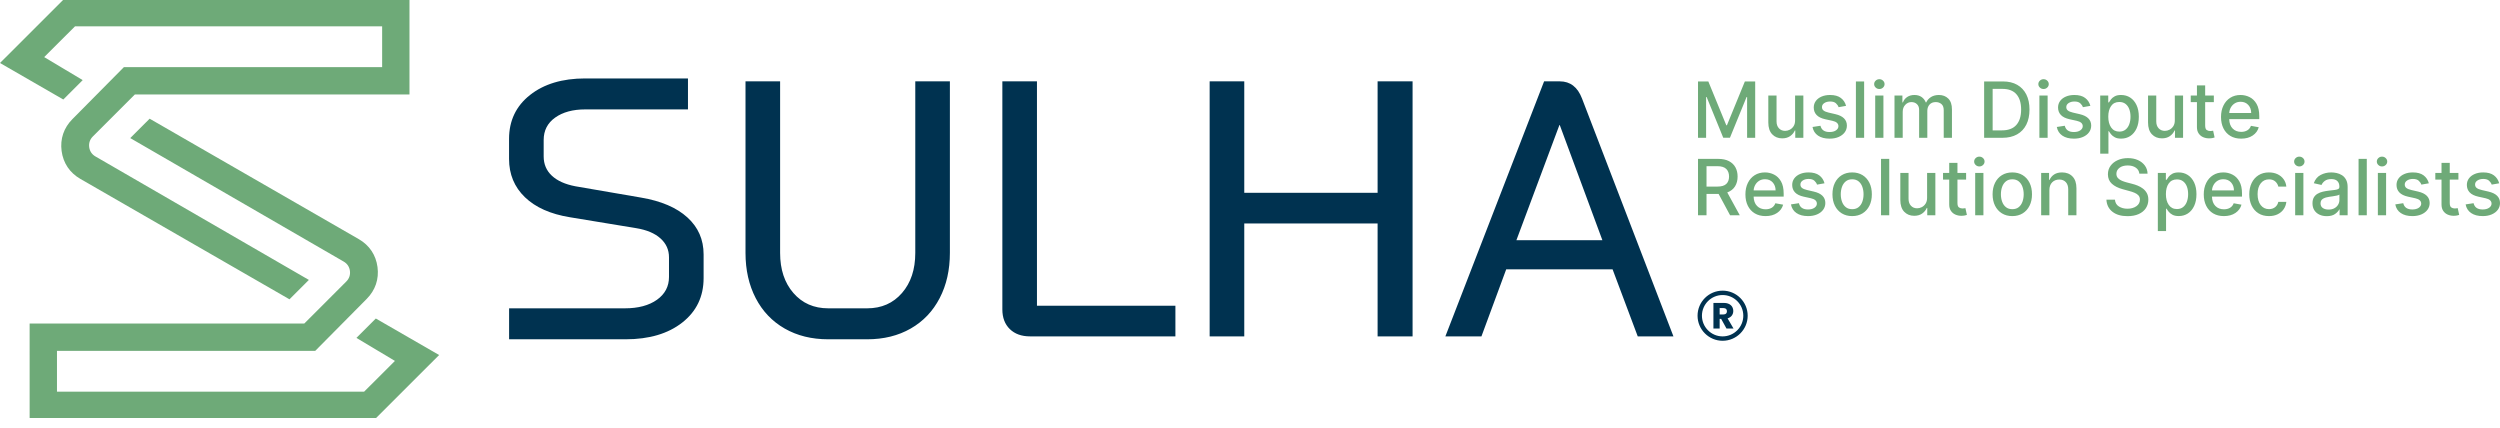 <svg width="222" height="38" viewBox="0 0 222 38" fill="none" xmlns="http://www.w3.org/2000/svg">
<path d="M45.208 27.379H55.492C56.678 27.379 57.629 27.124 58.339 26.619C59.049 26.113 59.407 25.438 59.407 24.596V22.85C59.407 22.181 59.153 21.62 58.646 21.167C58.14 20.714 57.422 20.413 56.495 20.261L50.607 19.291C48.882 19.011 47.55 18.417 46.612 17.512C45.673 16.605 45.204 15.473 45.204 14.115V12.335C45.204 10.717 45.825 9.417 47.064 8.437C48.303 7.457 49.938 6.965 51.966 6.965H61.092V9.715H51.966C50.868 9.715 49.976 9.958 49.297 10.443C48.617 10.928 48.278 11.591 48.278 12.432V13.888C48.278 14.578 48.52 15.15 49.005 15.603C49.491 16.056 50.186 16.368 51.092 16.541L56.916 17.544C58.706 17.846 60.081 18.434 61.04 19.307C62 20.181 62.48 21.275 62.48 22.591V24.694C62.48 26.333 61.848 27.65 60.588 28.64C59.327 29.631 57.646 30.129 55.557 30.129H45.208V27.379V27.379ZM73.545 30.129C72.078 30.129 70.789 29.811 69.678 29.174C68.568 28.538 67.71 27.638 67.106 26.473C66.503 25.308 66.201 23.971 66.201 22.461V7.224H69.274V22.461C69.274 23.928 69.668 25.114 70.455 26.02C71.242 26.926 72.272 27.379 73.545 27.379H77.006C78.279 27.379 79.309 26.926 80.096 26.02C80.883 25.114 81.277 23.928 81.277 22.461V7.224H84.35V22.461C84.35 23.971 84.048 25.308 83.444 26.473C82.84 27.638 81.983 28.538 80.872 29.174C79.761 29.811 78.473 30.129 77.006 30.129H73.545ZM91.468 29.87C90.713 29.87 90.114 29.654 89.672 29.223C89.23 28.792 89.009 28.209 89.009 27.476V7.224H92.082V27.152H104.376V29.87H91.468ZM107.417 7.224H110.491V17.123H122.331V7.224H125.437V29.87H122.331V19.841H110.491V29.87H107.417V7.224ZM143.198 23.917H133.751L131.552 29.87H128.349L137.116 7.224H138.508C139.435 7.224 140.093 7.73 140.481 8.744L148.601 29.87H145.431L143.198 23.917ZM134.657 21.329H142.292L138.508 11.106H138.475L134.657 21.329V21.329Z" fill="#003250"/>
<path d="M150.783 7.232H151.699L153.294 11.122H153.352L154.945 7.232H155.861V12.237H155.143V8.615H155.096L153.62 12.23H153.024L151.548 8.613H151.502V12.237H150.783V7.232V7.232ZM159.404 10.681V8.483H160.138V12.237H159.419V11.587H159.38C159.294 11.787 159.155 11.954 158.966 12.087C158.775 12.22 158.54 12.286 158.258 12.286C157.898 12.286 157.603 12.167 157.373 11.927C157.142 11.688 157.026 11.336 157.026 10.871V8.483H157.757V10.783C157.757 11.038 157.828 11.242 157.97 11.394C158.111 11.545 158.296 11.621 158.522 11.621C158.659 11.621 158.796 11.587 158.931 11.519C159.068 11.45 159.18 11.346 159.271 11.207C159.361 11.067 159.406 10.892 159.404 10.681ZM163.93 9.4L163.267 9.518C163.225 9.392 163.147 9.277 163.032 9.171C162.917 9.066 162.746 9.014 162.517 9.014C162.311 9.014 162.138 9.06 161.998 9.152C161.859 9.244 161.79 9.363 161.791 9.507C161.79 9.635 161.836 9.736 161.93 9.811C162.023 9.887 162.173 9.95 162.381 9.998L162.977 10.136C163.661 10.293 164.004 10.633 164.004 11.152C164.004 11.378 163.938 11.578 163.809 11.753C163.679 11.927 163.499 12.064 163.268 12.164C163.038 12.263 162.772 12.312 162.469 12.312C162.047 12.312 161.704 12.223 161.441 12.043C161.176 11.863 161.013 11.606 160.951 11.275L161.657 11.167C161.745 11.539 162.014 11.724 162.463 11.724C162.703 11.724 162.895 11.674 163.038 11.574C163.181 11.473 163.252 11.35 163.252 11.206C163.252 10.966 163.076 10.808 162.722 10.729L162.087 10.59C161.735 10.512 161.476 10.385 161.311 10.209C161.145 10.033 161.061 9.813 161.061 9.546C161.061 9.325 161.123 9.131 161.247 8.964C161.37 8.796 161.541 8.667 161.76 8.574C161.978 8.481 162.228 8.435 162.51 8.435C162.915 8.435 163.235 8.522 163.468 8.699C163.701 8.875 163.854 9.108 163.93 9.4V9.4ZM165.535 7.232V12.237H164.804V7.232H165.535ZM166.518 12.237V8.483H167.248V12.237H166.518ZM166.887 7.904C166.76 7.904 166.652 7.862 166.561 7.776C166.471 7.691 166.424 7.589 166.424 7.469C166.424 7.349 166.471 7.246 166.561 7.161C166.652 7.075 166.76 7.033 166.887 7.033C167.013 7.033 167.121 7.075 167.212 7.161C167.303 7.246 167.349 7.349 167.349 7.469C167.349 7.589 167.303 7.691 167.212 7.776C167.121 7.862 167.013 7.904 166.887 7.904ZM168.231 12.237V8.483H168.933V9.094H168.979C169.057 8.888 169.185 8.726 169.363 8.61C169.541 8.493 169.753 8.435 170 8.435C170.252 8.435 170.462 8.494 170.632 8.611C170.802 8.728 170.928 8.889 171.01 9.094H171.049C171.139 8.894 171.283 8.735 171.478 8.614C171.672 8.495 171.904 8.435 172.175 8.435C172.515 8.435 172.794 8.542 173.01 8.756C173.225 8.971 173.333 9.292 173.333 9.72V12.237H172.603V9.788C172.603 9.534 172.534 9.35 172.396 9.237C172.258 9.122 172.092 9.065 171.899 9.065C171.661 9.065 171.477 9.138 171.344 9.285C171.212 9.432 171.146 9.619 171.146 9.844V12.237H170.418V9.743C170.418 9.539 170.355 9.374 170.227 9.251C170.1 9.127 169.935 9.065 169.732 9.065C169.524 9.065 169.345 9.145 169.192 9.304C169.038 9.464 168.961 9.67 168.961 9.923V12.237H168.231V12.237ZM177.811 12.237H176.191V7.232H177.863C178.355 7.232 178.776 7.332 179.127 7.531C179.479 7.731 179.748 8.018 179.937 8.389C180.125 8.762 180.219 9.208 180.219 9.728C180.219 10.248 180.123 10.697 179.935 11.072C179.746 11.445 179.472 11.733 179.113 11.935C178.753 12.136 178.32 12.237 177.811 12.237V12.237ZM176.947 11.577H177.77C178.34 11.577 178.767 11.417 179.05 11.097C179.333 10.777 179.476 10.321 179.476 9.728C179.476 9.138 179.336 8.684 179.057 8.368C178.777 8.051 178.364 7.893 177.816 7.893H176.947V11.577V11.577ZM181.098 12.237V8.483H181.829V12.237H181.098ZM181.468 7.904C181.34 7.904 181.232 7.862 181.142 7.776C181.051 7.691 181.005 7.589 181.005 7.469C181.005 7.349 181.051 7.246 181.142 7.161C181.232 7.075 181.34 7.033 181.468 7.033C181.594 7.033 181.702 7.075 181.793 7.161C181.884 7.246 181.93 7.349 181.93 7.469C181.93 7.589 181.884 7.691 181.793 7.776C181.702 7.862 181.594 7.904 181.468 7.904ZM185.625 9.4L184.962 9.518C184.92 9.392 184.842 9.277 184.727 9.171C184.612 9.066 184.44 9.014 184.212 9.014C184.006 9.014 183.832 9.06 183.693 9.152C183.554 9.244 183.485 9.363 183.486 9.507C183.485 9.635 183.531 9.736 183.625 9.811C183.718 9.887 183.868 9.95 184.076 9.998L184.672 10.136C185.355 10.293 185.698 10.633 185.698 11.152C185.698 11.378 185.633 11.578 185.503 11.753C185.374 11.927 185.194 12.064 184.963 12.164C184.733 12.263 184.466 12.312 184.164 12.312C183.742 12.312 183.399 12.223 183.135 12.043C182.87 11.863 182.707 11.606 182.645 11.275L183.352 11.167C183.44 11.539 183.708 11.724 184.158 11.724C184.398 11.724 184.589 11.674 184.733 11.574C184.876 11.473 184.947 11.35 184.947 11.206C184.947 10.966 184.77 10.808 184.417 10.729L183.782 10.59C183.43 10.512 183.171 10.385 183.005 10.209C182.839 10.033 182.755 9.813 182.755 9.546C182.755 9.325 182.817 9.131 182.941 8.964C183.065 8.796 183.236 8.667 183.455 8.574C183.673 8.481 183.923 8.435 184.205 8.435C184.61 8.435 184.93 8.522 185.163 8.699C185.395 8.875 185.549 9.108 185.625 9.4V9.4ZM186.499 13.644V8.483H187.212V9.092H187.274C187.318 9.014 187.38 8.924 187.459 8.82C187.537 8.718 187.648 8.628 187.79 8.551C187.933 8.473 188.12 8.435 188.351 8.435C188.655 8.435 188.924 8.511 189.162 8.664C189.398 8.817 189.585 9.038 189.722 9.326C189.859 9.615 189.928 9.962 189.928 10.368C189.928 10.771 189.86 11.119 189.725 11.41C189.589 11.7 189.404 11.924 189.167 12.079C188.931 12.232 188.662 12.31 188.359 12.31C188.131 12.31 187.945 12.273 187.802 12.195C187.658 12.119 187.546 12.029 187.463 11.926C187.381 11.824 187.318 11.732 187.274 11.653H187.229V13.644H186.499V13.644ZM187.215 10.361C187.215 10.754 187.299 11.074 187.469 11.319C187.639 11.565 187.881 11.687 188.195 11.687C188.413 11.687 188.596 11.629 188.743 11.512C188.891 11.396 189.002 11.238 189.077 11.037C189.151 10.837 189.189 10.611 189.189 10.361C189.189 10.111 189.152 9.888 189.078 9.692C189.005 9.496 188.893 9.34 188.746 9.227C188.601 9.113 188.416 9.056 188.195 9.056C187.876 9.056 187.633 9.175 187.466 9.413C187.298 9.652 187.215 9.967 187.215 10.361V10.361ZM193.123 10.681V8.483H193.857V12.237H193.138V11.587H193.099C193.013 11.787 192.874 11.954 192.685 12.087C192.494 12.22 192.259 12.286 191.977 12.286C191.617 12.286 191.322 12.167 191.092 11.927C190.861 11.688 190.746 11.336 190.746 10.871V8.483H191.476V10.783C191.476 11.038 191.547 11.242 191.689 11.394C191.83 11.545 192.015 11.621 192.241 11.621C192.379 11.621 192.515 11.587 192.65 11.519C192.787 11.45 192.899 11.346 192.99 11.207C193.08 11.067 193.125 10.892 193.123 10.681ZM196.589 8.483V9.07H195.819V11.135C195.819 11.347 195.864 11.483 195.954 11.544C196.045 11.605 196.149 11.636 196.268 11.636C196.327 11.636 196.379 11.631 196.422 11.623C196.466 11.615 196.5 11.608 196.525 11.604L196.657 12.207C196.615 12.224 196.554 12.24 196.475 12.258C196.396 12.275 196.298 12.284 196.183 12.286C195.991 12.288 195.811 12.255 195.643 12.183C195.477 12.112 195.343 12.001 195.241 11.85C195.139 11.701 195.088 11.513 195.088 11.286V9.07H194.538V8.483H195.088V7.584H195.819V8.483H196.589V8.483ZM199.013 12.312C198.645 12.312 198.327 12.232 198.06 12.073C197.793 11.914 197.587 11.689 197.443 11.4C197.298 11.111 197.226 10.772 197.226 10.384C197.226 10 197.298 9.661 197.443 9.369C197.587 9.075 197.789 8.846 198.049 8.682C198.309 8.517 198.613 8.435 198.961 8.435C199.244 8.435 199.513 8.498 199.766 8.624C200.02 8.751 200.226 8.951 200.385 9.228C200.544 9.504 200.623 9.869 200.623 10.322V10.58H197.954C197.965 10.942 198.067 11.221 198.261 11.416C198.454 11.612 198.707 11.71 199.02 11.71C199.229 11.71 199.409 11.665 199.56 11.575C199.711 11.485 199.82 11.351 199.884 11.174L200.576 11.299C200.494 11.603 200.315 11.848 200.039 12.034C199.764 12.22 199.421 12.312 199.013 12.312V12.312ZM197.957 10.033H199.907C199.905 9.746 199.819 9.508 199.648 9.321C199.477 9.132 199.249 9.038 198.966 9.038C198.769 9.038 198.597 9.084 198.45 9.176C198.302 9.269 198.186 9.389 198.1 9.541C198.014 9.691 197.967 9.855 197.957 10.033V10.033ZM150.783 19.113V14.108H152.568C152.955 14.108 153.276 14.176 153.532 14.309C153.788 14.443 153.981 14.627 154.108 14.863C154.236 15.098 154.299 15.37 154.299 15.677C154.299 16.013 154.224 16.303 154.071 16.549C153.919 16.794 153.689 16.973 153.381 17.088L154.491 19.113H153.631L152.613 17.22C152.597 17.22 152.581 17.22 152.565 17.22H151.539V19.113H150.783V19.113ZM151.539 16.569H152.496C152.864 16.569 153.131 16.491 153.294 16.334C153.457 16.178 153.54 15.959 153.54 15.677C153.54 15.394 153.457 15.169 153.294 15.004C153.128 14.839 152.86 14.756 152.486 14.756H151.539V16.569V16.569ZM156.78 19.189C156.412 19.189 156.094 19.108 155.827 18.949C155.56 18.79 155.354 18.565 155.21 18.276C155.065 17.987 154.993 17.649 154.993 17.261C154.993 16.877 155.065 16.537 155.21 16.245C155.354 15.951 155.556 15.722 155.815 15.558C156.076 15.393 156.38 15.311 156.728 15.311C157.011 15.311 157.28 15.374 157.533 15.501C157.787 15.627 157.993 15.827 158.152 16.104C158.311 16.38 158.39 16.745 158.39 17.198V17.456H155.721C155.732 17.818 155.834 18.097 156.028 18.292C156.221 18.488 156.474 18.586 156.787 18.586C156.995 18.586 157.175 18.541 157.327 18.451C157.478 18.361 157.587 18.227 157.651 18.05L158.343 18.175C158.26 18.479 158.081 18.724 157.806 18.91C157.531 19.096 157.188 19.189 156.78 19.189V19.189ZM155.724 16.909H157.674C157.672 16.622 157.586 16.385 157.415 16.197C157.244 16.009 157.016 15.915 156.733 15.915C156.536 15.915 156.364 15.96 156.217 16.052C156.069 16.145 155.953 16.265 155.867 16.417C155.781 16.567 155.734 16.731 155.724 16.909ZM162.016 16.276L161.353 16.394C161.311 16.268 161.233 16.153 161.118 16.048C161.003 15.942 160.831 15.89 160.603 15.89C160.397 15.89 160.224 15.936 160.084 16.028C159.945 16.12 159.876 16.239 159.877 16.384C159.876 16.511 159.922 16.612 160.016 16.688C160.109 16.763 160.259 16.826 160.467 16.874L161.063 17.012C161.746 17.169 162.09 17.509 162.09 18.028C162.09 18.254 162.024 18.455 161.895 18.629C161.765 18.804 161.585 18.94 161.354 19.04C161.124 19.14 160.858 19.189 160.555 19.189C160.133 19.189 159.79 19.099 159.526 18.919C159.262 18.739 159.099 18.482 159.037 18.151L159.743 18.043C159.831 18.415 160.1 18.601 160.549 18.601C160.789 18.601 160.981 18.55 161.124 18.45C161.267 18.349 161.338 18.226 161.338 18.082C161.338 17.842 161.162 17.684 160.808 17.605L160.173 17.466C159.821 17.388 159.562 17.261 159.397 17.085C159.23 16.909 159.147 16.689 159.147 16.422C159.147 16.201 159.209 16.008 159.333 15.84C159.456 15.672 159.627 15.543 159.846 15.45C160.064 15.357 160.314 15.311 160.596 15.311C161.001 15.311 161.321 15.399 161.554 15.575C161.787 15.751 161.94 15.985 162.016 16.276V16.276ZM164.471 19.189C164.12 19.189 163.812 19.108 163.551 18.947C163.288 18.785 163.084 18.559 162.939 18.269C162.794 17.978 162.722 17.639 162.722 17.254C162.722 16.864 162.794 16.524 162.939 16.232C163.084 15.941 163.288 15.714 163.551 15.553C163.812 15.392 164.12 15.311 164.471 15.311C164.825 15.311 165.132 15.392 165.394 15.553C165.655 15.714 165.858 15.941 166.004 16.232C166.148 16.524 166.22 16.864 166.22 17.254C166.22 17.639 166.148 17.978 166.004 18.269C165.858 18.559 165.655 18.785 165.394 18.947C165.132 19.108 164.825 19.189 164.471 19.189ZM164.474 18.575C164.703 18.575 164.892 18.515 165.041 18.395C165.191 18.274 165.302 18.113 165.374 17.912C165.447 17.71 165.483 17.491 165.483 17.25C165.483 17.012 165.447 16.791 165.374 16.589C165.302 16.387 165.191 16.226 165.041 16.104C164.892 15.982 164.703 15.921 164.474 15.921C164.244 15.921 164.054 15.982 163.905 16.104C163.755 16.226 163.643 16.387 163.57 16.589C163.497 16.791 163.46 17.012 163.46 17.25C163.46 17.491 163.497 17.71 163.57 17.912C163.643 18.113 163.755 18.274 163.905 18.395C164.054 18.515 164.244 18.575 164.474 18.575ZM167.765 14.108V19.113H167.035V14.108H167.765ZM171.126 17.557V15.359H171.86V19.113H171.14V18.463H171.101C171.015 18.663 170.876 18.83 170.687 18.963C170.497 19.096 170.262 19.163 169.98 19.163C169.62 19.163 169.325 19.043 169.094 18.804C168.864 18.565 168.748 18.213 168.748 17.747V15.359H169.479V17.659C169.479 17.915 169.55 18.119 169.692 18.27C169.833 18.422 170.017 18.497 170.244 18.497C170.381 18.497 170.518 18.463 170.653 18.395C170.789 18.326 170.902 18.222 170.993 18.083C171.083 17.943 171.128 17.768 171.126 17.557V17.557ZM174.591 15.359V15.947H173.822V18.011C173.822 18.223 173.866 18.36 173.957 18.42C174.047 18.481 174.152 18.512 174.271 18.512C174.33 18.512 174.381 18.508 174.425 18.5C174.468 18.492 174.503 18.485 174.528 18.48L174.66 19.083C174.618 19.101 174.557 19.117 174.478 19.134C174.398 19.151 174.301 19.16 174.185 19.163C173.994 19.165 173.814 19.131 173.646 19.059C173.48 18.988 173.346 18.877 173.244 18.727C173.141 18.577 173.091 18.39 173.091 18.162V15.947H172.541V15.359H173.091V14.46H173.822V15.359H174.591V15.359ZM175.397 19.113V15.359H176.128V19.113H175.397ZM175.767 14.78C175.639 14.78 175.532 14.738 175.441 14.652C175.35 14.567 175.304 14.465 175.304 14.345C175.304 14.225 175.35 14.122 175.441 14.037C175.532 13.951 175.639 13.909 175.767 13.909C175.893 13.909 176.001 13.951 176.092 14.037C176.183 14.122 176.229 14.225 176.229 14.345C176.229 14.465 176.183 14.567 176.092 14.652C176.001 14.738 175.893 14.78 175.767 14.78ZM178.692 19.189C178.34 19.189 178.033 19.108 177.771 18.947C177.509 18.785 177.305 18.559 177.16 18.269C177.014 17.978 176.942 17.639 176.942 17.254C176.942 16.864 177.014 16.524 177.16 16.232C177.305 15.941 177.509 15.714 177.771 15.553C178.033 15.392 178.34 15.311 178.692 15.311C179.045 15.311 179.353 15.392 179.614 15.553C179.876 15.714 180.079 15.941 180.224 16.232C180.369 16.524 180.441 16.864 180.441 17.254C180.441 17.639 180.369 17.978 180.224 18.269C180.079 18.559 179.876 18.785 179.614 18.947C179.353 19.108 179.045 19.189 178.692 19.189ZM178.694 18.575C178.924 18.575 179.113 18.515 179.262 18.395C179.411 18.274 179.522 18.113 179.595 17.912C179.667 17.71 179.704 17.491 179.704 17.25C179.704 17.012 179.667 16.791 179.595 16.589C179.522 16.387 179.411 16.226 179.262 16.104C179.113 15.982 178.924 15.921 178.694 15.921C178.465 15.921 178.275 15.982 178.126 16.104C177.975 16.226 177.864 16.387 177.791 16.589C177.717 16.791 177.681 17.012 177.681 17.25C177.681 17.491 177.717 17.71 177.791 17.912C177.864 18.113 177.975 18.274 178.126 18.395C178.275 18.515 178.465 18.575 178.694 18.575ZM181.986 16.885V19.113H181.255V15.359H181.957V15.971H182.003C182.09 15.772 182.226 15.612 182.41 15.491C182.595 15.371 182.829 15.311 183.11 15.311C183.495 15.311 183.804 15.431 184.037 15.671C184.271 15.91 184.388 16.261 184.388 16.725V19.113H183.658V16.814C183.658 16.542 183.587 16.329 183.445 16.175C183.303 16.021 183.109 15.943 182.861 15.943C182.607 15.943 182.397 16.026 182.234 16.19C182.069 16.353 181.986 16.584 181.986 16.885V16.885ZM189.976 15.424C189.951 15.192 189.843 15.012 189.653 14.885C189.464 14.756 189.227 14.693 188.94 14.693C188.633 14.693 188.388 14.763 188.208 14.903C188.026 15.043 187.936 15.22 187.936 15.433C187.936 15.592 187.985 15.723 188.081 15.823C188.179 15.923 188.297 16.002 188.438 16.059C188.579 16.115 188.714 16.161 188.845 16.195L189.333 16.323C189.493 16.362 189.657 16.415 189.824 16.482C189.993 16.55 190.148 16.638 190.291 16.746C190.435 16.855 190.55 16.989 190.64 17.151C190.728 17.312 190.773 17.505 190.773 17.73C190.773 18.012 190.699 18.263 190.554 18.485C190.408 18.707 190.198 18.88 189.923 19.006C189.647 19.132 189.313 19.195 188.921 19.195C188.36 19.195 187.914 19.065 187.582 18.802C187.251 18.541 187.073 18.183 187.049 17.73H187.806C187.829 18.002 187.947 18.204 188.16 18.335C188.374 18.468 188.626 18.534 188.916 18.534C189.236 18.534 189.502 18.459 189.711 18.311C189.921 18.163 190.025 17.967 190.025 17.723C190.025 17.574 189.983 17.453 189.899 17.357C189.815 17.262 189.702 17.184 189.559 17.123C189.417 17.061 189.257 17.007 189.077 16.961L188.486 16.799C188.084 16.69 187.766 16.529 187.533 16.317C187.3 16.106 187.183 15.826 187.183 15.478C187.183 15.188 187.261 14.937 187.418 14.722C187.574 14.507 187.787 14.34 188.055 14.22C188.322 14.1 188.624 14.041 188.957 14.041C189.296 14.041 189.595 14.1 189.855 14.218C190.114 14.338 190.32 14.502 190.47 14.71C190.619 14.918 190.698 15.156 190.704 15.424H189.976V15.424ZM191.616 20.52V15.359H192.329V15.969H192.391C192.435 15.89 192.497 15.8 192.576 15.697C192.654 15.595 192.765 15.504 192.907 15.427C193.05 15.349 193.237 15.311 193.468 15.311C193.772 15.311 194.041 15.387 194.279 15.541C194.515 15.693 194.702 15.915 194.839 16.202C194.976 16.491 195.045 16.838 195.045 17.244C195.045 17.647 194.977 17.995 194.842 18.286C194.706 18.576 194.521 18.8 194.284 18.955C194.048 19.108 193.778 19.186 193.476 19.186C193.247 19.186 193.062 19.149 192.919 19.072C192.775 18.995 192.663 18.905 192.58 18.802C192.498 18.7 192.435 18.608 192.391 18.529H192.346V20.52H191.616V20.52ZM192.332 17.237C192.332 17.63 192.416 17.95 192.586 18.195C192.756 18.441 192.998 18.564 193.312 18.564C193.53 18.564 193.713 18.505 193.86 18.388C194.008 18.272 194.119 18.114 194.194 17.913C194.268 17.713 194.306 17.487 194.306 17.237C194.306 16.987 194.269 16.765 194.195 16.568C194.122 16.372 194.01 16.216 193.863 16.103C193.718 15.989 193.533 15.932 193.312 15.932C192.993 15.932 192.75 16.051 192.583 16.29C192.415 16.528 192.332 16.843 192.332 17.237V17.237ZM197.48 19.189C197.113 19.189 196.795 19.108 196.527 18.949C196.26 18.79 196.055 18.565 195.911 18.276C195.766 17.987 195.694 17.649 195.694 17.261C195.694 16.877 195.766 16.537 195.911 16.245C196.055 15.951 196.257 15.722 196.516 15.558C196.777 15.393 197.081 15.311 197.429 15.311C197.712 15.311 197.981 15.374 198.234 15.501C198.488 15.627 198.694 15.827 198.852 16.104C199.011 16.38 199.091 16.745 199.091 17.198V17.456H196.422C196.432 17.818 196.535 18.097 196.728 18.292C196.922 18.488 197.175 18.586 197.488 18.586C197.696 18.586 197.876 18.541 198.028 18.451C198.179 18.361 198.288 18.227 198.352 18.05L199.044 18.175C198.961 18.479 198.782 18.724 198.507 18.91C198.232 19.096 197.889 19.189 197.48 19.189V19.189ZM196.424 16.909H198.375C198.373 16.622 198.287 16.385 198.116 16.197C197.945 16.009 197.717 15.915 197.433 15.915C197.236 15.915 197.064 15.96 196.918 16.052C196.769 16.145 196.654 16.265 196.568 16.417C196.482 16.567 196.435 16.731 196.424 16.909ZM201.485 19.189C201.122 19.189 200.81 19.106 200.548 18.941C200.287 18.776 200.086 18.547 199.945 18.255C199.805 17.964 199.735 17.63 199.735 17.254C199.735 16.871 199.807 16.534 199.951 16.241C200.094 15.95 200.296 15.722 200.557 15.558C200.819 15.393 201.126 15.311 201.477 15.311C201.763 15.311 202.017 15.363 202.24 15.468C202.464 15.574 202.644 15.721 202.781 15.91C202.919 16.098 203.001 16.319 203.027 16.572H202.316C202.277 16.396 202.187 16.245 202.048 16.118C201.908 15.99 201.723 15.927 201.49 15.927C201.185 15.927 200.939 16.044 200.754 16.279C200.567 16.515 200.474 16.834 200.474 17.237C200.474 17.645 200.565 17.97 200.749 18.211C200.934 18.45 201.18 18.571 201.49 18.571C201.698 18.571 201.876 18.513 202.025 18.4C202.173 18.285 202.27 18.128 202.316 17.925H203.027C203.001 18.168 202.922 18.385 202.79 18.575C202.659 18.766 202.482 18.916 202.261 19.025C202.04 19.134 201.781 19.189 201.485 19.189V19.189ZM203.811 19.113V15.359H204.541V19.113H203.811ZM204.18 14.78C204.053 14.78 203.945 14.738 203.855 14.652C203.764 14.567 203.718 14.465 203.718 14.345C203.718 14.225 203.764 14.122 203.855 14.037C203.945 13.951 204.053 13.909 204.18 13.909C204.306 13.909 204.414 13.951 204.506 14.037C204.597 14.122 204.642 14.225 204.642 14.345C204.642 14.465 204.597 14.567 204.506 14.652C204.414 14.738 204.306 14.78 204.18 14.78ZM206.617 19.195C206.379 19.195 206.164 19.152 205.973 19.064C205.781 18.977 205.63 18.847 205.518 18.677C205.405 18.506 205.349 18.299 205.349 18.052C205.349 17.839 205.39 17.665 205.471 17.527C205.554 17.391 205.664 17.282 205.802 17.203C205.94 17.122 206.094 17.062 206.265 17.022C206.436 16.982 206.61 16.952 206.788 16.931C207.013 16.905 207.195 16.884 207.334 16.866C207.473 16.849 207.575 16.82 207.639 16.782C207.703 16.743 207.737 16.68 207.737 16.591V16.574C207.737 16.361 207.676 16.195 207.557 16.079C207.437 15.96 207.258 15.902 207.022 15.902C206.777 15.902 206.583 15.956 206.442 16.064C206.301 16.172 206.205 16.292 206.151 16.425L205.464 16.269C205.586 15.927 205.789 15.682 206.076 15.534C206.362 15.385 206.674 15.311 207.013 15.311C207.163 15.311 207.321 15.329 207.489 15.363C207.657 15.399 207.816 15.463 207.965 15.557C208.114 15.649 208.235 15.783 208.329 15.954C208.423 16.125 208.47 16.347 208.47 16.621V19.113H207.756V18.601H207.726C207.656 18.74 207.531 18.875 207.352 19.003C207.173 19.131 206.928 19.195 206.617 19.195V19.195ZM206.775 18.61C206.98 18.61 207.153 18.57 207.296 18.49C207.44 18.41 207.55 18.306 207.625 18.176C207.701 18.047 207.739 17.908 207.739 17.76V17.276C207.704 17.31 207.629 17.34 207.514 17.366C207.398 17.392 207.276 17.413 207.147 17.432C207.019 17.45 206.914 17.464 206.834 17.476C206.623 17.504 206.442 17.559 206.291 17.643C206.14 17.728 206.064 17.867 206.064 18.062C206.064 18.242 206.131 18.379 206.265 18.472C206.398 18.564 206.569 18.61 206.775 18.61V18.61ZM210.171 14.108V19.113H209.441V14.108H210.171ZM211.154 19.113V15.359H211.885V19.113H211.154ZM211.524 14.78C211.396 14.78 211.288 14.738 211.198 14.652C211.107 14.567 211.061 14.465 211.061 14.345C211.061 14.225 211.107 14.122 211.198 14.037C211.288 13.951 211.396 13.909 211.524 13.909C211.65 13.909 211.757 13.951 211.849 14.037C211.94 14.122 211.986 14.225 211.986 14.345C211.986 14.465 211.94 14.567 211.849 14.652C211.757 14.738 211.65 14.78 211.524 14.78ZM215.681 16.276L215.018 16.394C214.975 16.268 214.898 16.153 214.783 16.048C214.668 15.942 214.496 15.89 214.268 15.89C214.061 15.89 213.888 15.936 213.748 16.028C213.61 16.12 213.541 16.239 213.542 16.384C213.541 16.511 213.587 16.612 213.681 16.688C213.774 16.763 213.924 16.826 214.131 16.874L214.728 17.012C215.411 17.169 215.754 17.509 215.754 18.028C215.754 18.254 215.689 18.455 215.559 18.629C215.43 18.804 215.249 18.94 215.019 19.04C214.789 19.14 214.523 19.189 214.22 19.189C213.798 19.189 213.455 19.099 213.191 18.919C212.926 18.739 212.763 18.482 212.701 18.151L213.408 18.043C213.496 18.415 213.765 18.601 214.214 18.601C214.454 18.601 214.645 18.55 214.789 18.45C214.932 18.349 215.003 18.226 215.003 18.082C215.003 17.842 214.826 17.684 214.473 17.605L213.838 17.466C213.486 17.388 213.226 17.261 213.061 17.085C212.895 16.909 212.811 16.689 212.811 16.422C212.811 16.201 212.873 16.008 212.997 15.84C213.121 15.672 213.292 15.543 213.511 15.45C213.729 15.357 213.979 15.311 214.261 15.311C214.666 15.311 214.986 15.399 215.219 15.575C215.451 15.751 215.605 15.985 215.681 16.276V16.276ZM218.307 15.359V15.947H217.538V18.011C217.538 18.223 217.582 18.36 217.673 18.42C217.763 18.481 217.868 18.512 217.987 18.512C218.046 18.512 218.097 18.508 218.141 18.5C218.184 18.492 218.219 18.485 218.244 18.48L218.376 19.083C218.333 19.101 218.273 19.117 218.194 19.134C218.114 19.151 218.017 19.16 217.901 19.163C217.71 19.165 217.53 19.131 217.362 19.059C217.196 18.988 217.061 18.877 216.96 18.727C216.857 18.577 216.807 18.39 216.807 18.162V15.947H216.256V15.359H216.807V14.46H217.538V15.359H218.307V15.359ZM221.926 16.276L221.264 16.394C221.221 16.268 221.143 16.153 221.028 16.048C220.914 15.942 220.742 15.89 220.514 15.89C220.307 15.89 220.134 15.936 219.994 16.028C219.855 16.12 219.786 16.239 219.787 16.384C219.786 16.511 219.832 16.612 219.926 16.688C220.019 16.763 220.169 16.826 220.377 16.874L220.973 17.012C221.657 17.169 222 17.509 222 18.028C222 18.254 221.934 18.455 221.805 18.629C221.675 18.804 221.495 18.94 221.265 19.04C221.034 19.14 220.768 19.189 220.465 19.189C220.043 19.189 219.7 19.099 219.437 18.919C219.172 18.739 219.009 18.482 218.947 18.151L219.653 18.043C219.742 18.415 220.01 18.601 220.46 18.601C220.699 18.601 220.891 18.55 221.034 18.45C221.178 18.349 221.249 18.226 221.249 18.082C221.249 17.842 221.072 17.684 220.719 17.605L220.084 17.466C219.731 17.388 219.472 17.261 219.307 17.085C219.141 16.909 219.057 16.689 219.057 16.422C219.057 16.201 219.119 16.008 219.243 15.84C219.367 15.672 219.538 15.543 219.757 15.45C219.975 15.357 220.225 15.311 220.507 15.311C220.911 15.311 221.231 15.399 221.464 15.575C221.697 15.751 221.851 15.985 221.926 16.276V16.276Z" fill="#6EAA78"/>
<path fill-rule="evenodd" clip-rule="evenodd" d="M153.352 27.637C153.352 27.815 153.255 27.922 153.048 27.922H152.705V27.359H153.048C153.255 27.359 153.352 27.469 153.352 27.637V27.637ZM152.968 25.81C154.194 25.81 155.194 26.809 155.194 28.035C155.194 29.261 154.194 30.261 152.968 30.261C151.743 30.261 150.743 29.261 150.743 28.035C150.743 26.809 151.743 25.81 152.968 25.81ZM152.968 26.199C153.98 26.199 154.805 27.024 154.805 28.035C154.805 29.047 153.98 29.872 152.968 29.872C151.957 29.872 151.132 29.047 151.132 28.035C151.132 27.024 151.957 26.199 152.968 26.199ZM152.152 26.899V29.171H152.705V28.313H152.838L153.31 29.171H153.935L153.41 28.271C153.76 28.168 153.915 27.899 153.915 27.614C153.915 27.219 153.637 26.899 153.08 26.899H152.152V26.899Z" fill="#003250"/>
<path fill-rule="evenodd" clip-rule="evenodd" d="M27.428 24.857L25.706 26.579L7.129 15.882C6.191 15.341 5.612 14.477 5.47 13.404C5.329 12.33 5.666 11.35 6.428 10.58L11.003 5.961L33.934 5.961V2.34L6.659 2.341L3.924 5.07L7.343 7.114L5.621 8.836L0 5.594L5.6 0L36.362 0V8.389H11.975L8.24 12.124C7.985 12.379 7.874 12.707 7.921 13.065C7.967 13.422 8.159 13.71 8.471 13.89L27.428 24.857V24.857ZM11.566 12.262L13.288 10.54L31.865 21.238C32.803 21.779 33.381 22.642 33.523 23.716C33.665 24.789 33.328 25.77 32.566 26.54L27.99 31.159H5.06L5.06 34.78L32.335 34.779L35.07 32.05L31.65 30.006L33.373 28.284L38.994 31.526L33.394 37.12L2.632 37.12L2.631 28.73H27.019L30.754 24.995C31.009 24.741 31.12 24.413 31.073 24.055C31.027 23.698 30.834 23.41 30.522 23.23L11.566 12.262V12.262Z" fill="#6EAA78"/>
</svg>
